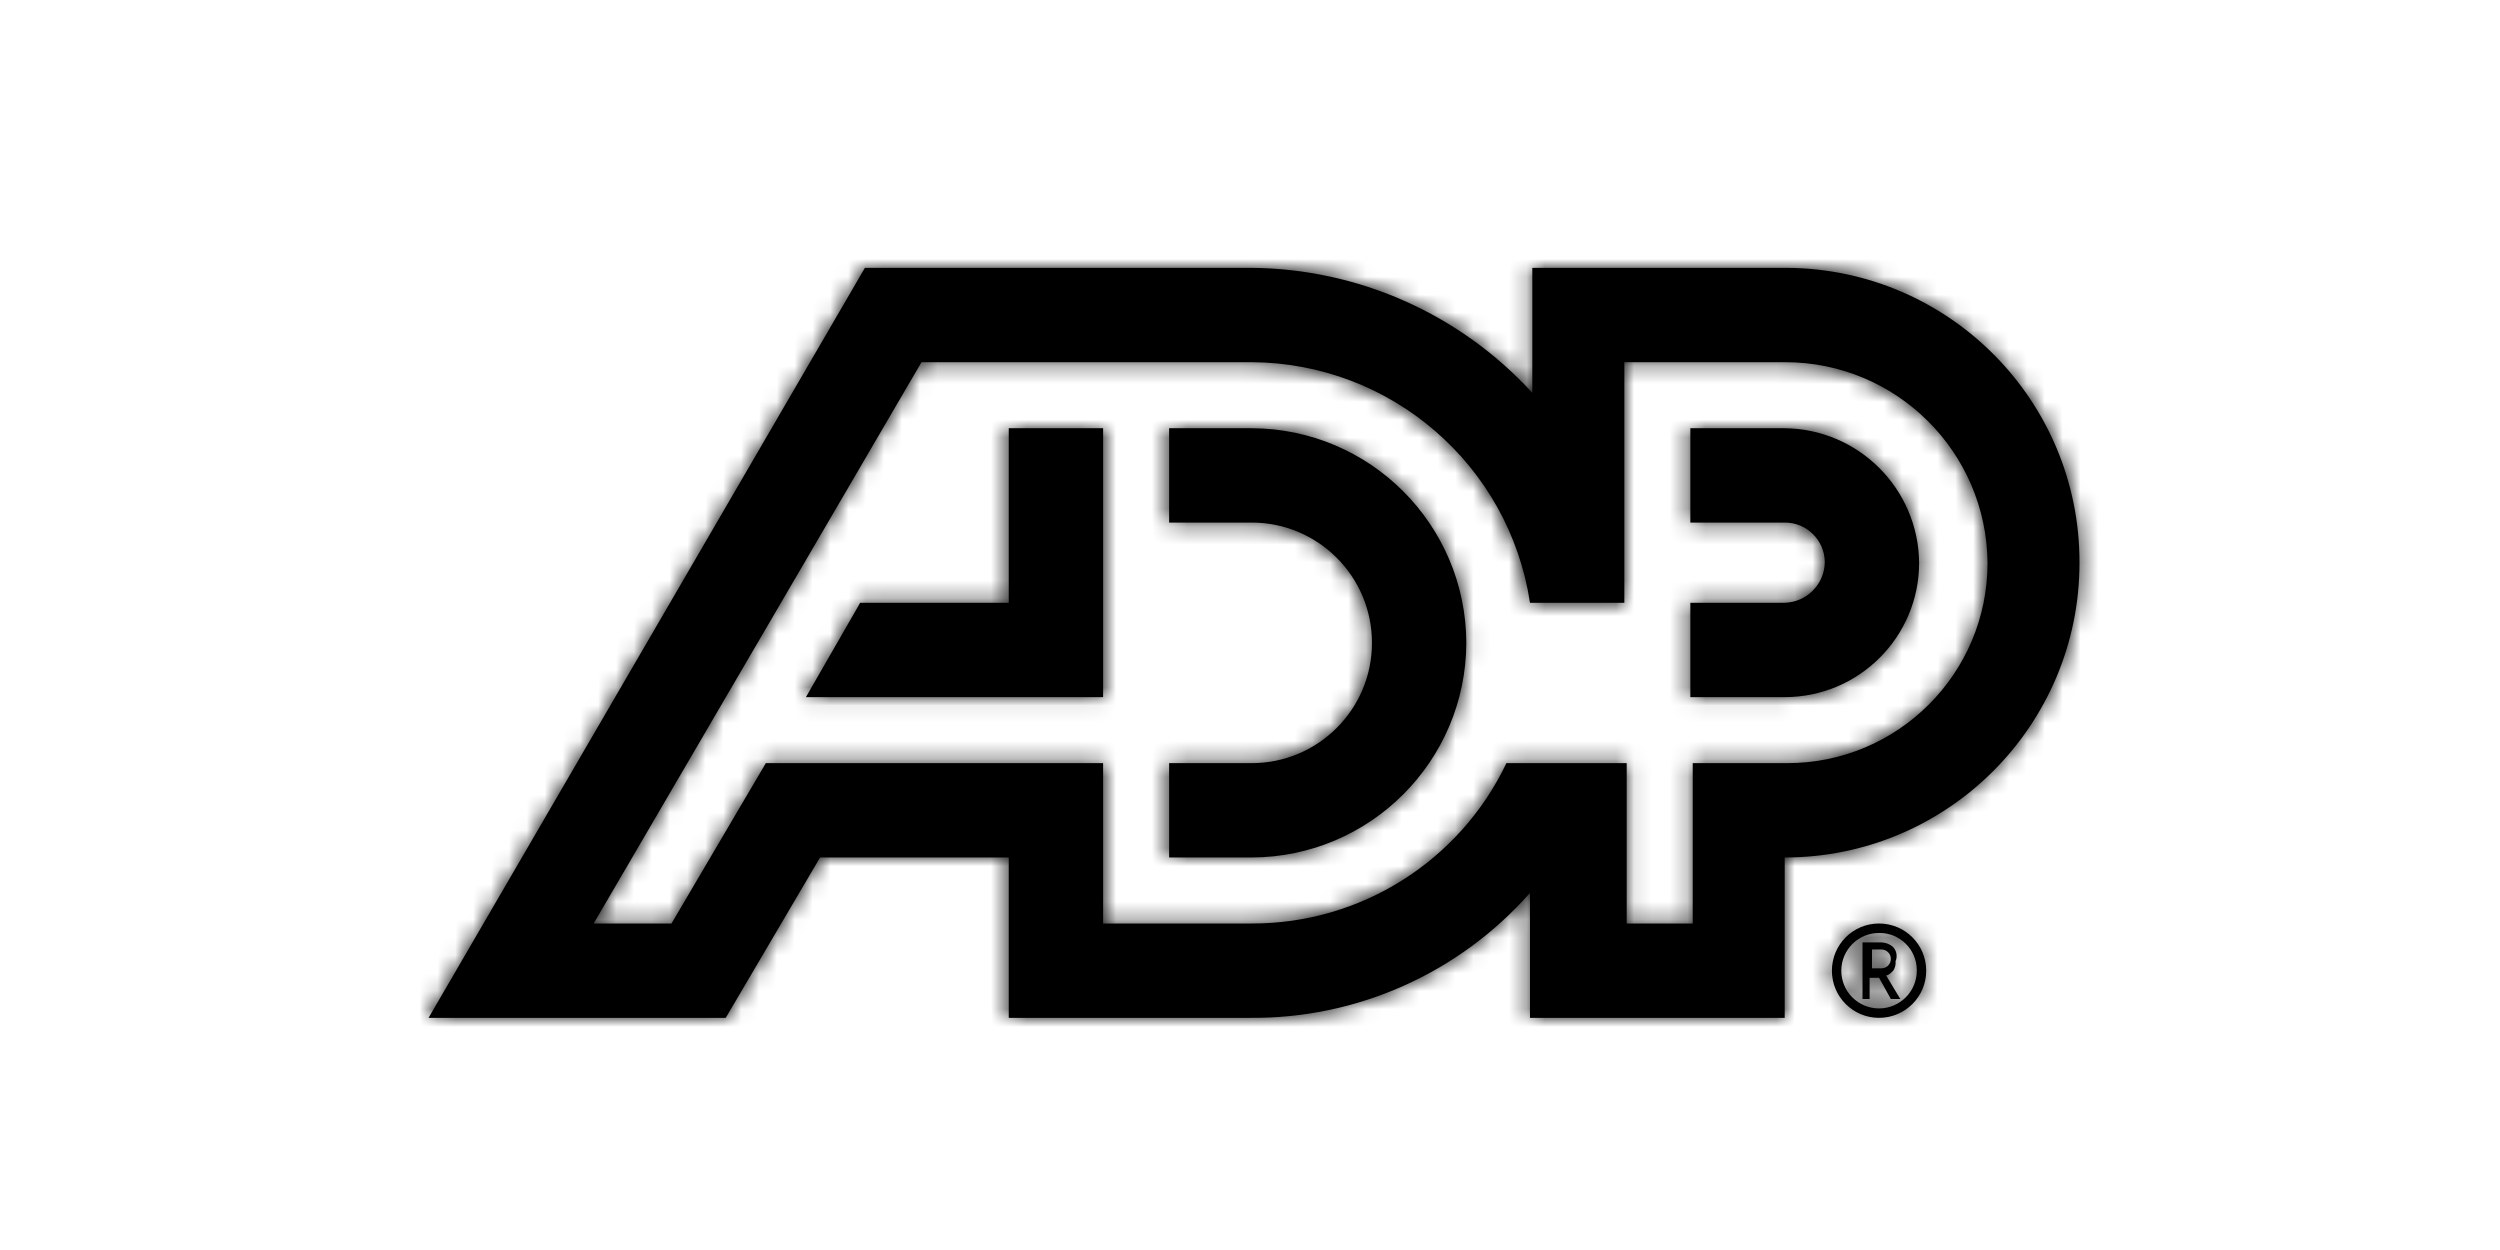 <?xml version="1.0" encoding="UTF-8"?> <svg xmlns="http://www.w3.org/2000/svg" xmlns:xlink="http://www.w3.org/1999/xlink" width="140px" height="70px" viewBox="0 0 140 70"><!-- Generator: Sketch 60.1 (88133) - https://sketch.com --><title>components/logotypes/ADP</title><desc>Created with Sketch.</desc><defs><path d="M70.094,15 C76.077,15.051 81.77,17.586 85.81,22 L85.81,15 L100.075,15 C109.149,15.058 116.467,22.437 116.452,31.51 C116.452,40.627 109.062,48.019 99.943,48.019 L99.943,56.999 L85.679,56.999 L85.679,50.001 C81.708,54.507 75.97,57.063 69.963,56.999 L56.49,56.999 L56.49,48.019 L45.924,48.019 L40.642,56.999 L24,56.999 L48.434,15 L70.094,15 Z M105.226,51.716 C106.685,51.716 107.868,52.899 107.868,54.359 C107.868,55.818 106.685,56.999 105.226,56.999 C103.767,56.999 102.586,55.818 102.586,54.359 C102.586,52.899 103.767,51.716 105.226,51.716 Z M105.226,52.246 C104.059,52.246 103.113,53.192 103.113,54.359 C103.113,55.526 104.059,56.472 105.226,56.472 C106.393,56.472 107.34,55.526 107.34,54.359 L107.34,54.359 L107.34,54.305 C107.325,53.153 106.38,52.231 105.226,52.246 Z M105.358,52.774 C105.602,52.779 105.837,52.872 106.019,53.039 C106.215,53.254 106.266,53.563 106.151,53.83 C106.17,54.017 106.123,54.204 106.019,54.359 C105.887,54.491 105.753,54.623 105.623,54.623 L105.623,54.623 L106.415,55.943 L105.887,55.943 L105.226,54.755 L104.698,54.755 L104.698,55.943 L104.301,55.943 L104.301,52.774 Z M105.358,53.171 L104.831,53.171 L104.831,54.227 L105.36,54.227 C105.651,54.226 105.887,53.99 105.887,53.697 C105.887,53.406 105.65,53.17 105.358,53.171 L105.358,53.171 Z M70.094,20.283 L51.604,20.283 L33.245,51.716 L37.603,51.716 L42.886,42.736 L61.774,42.736 L61.774,51.716 L70.094,51.716 C76.185,51.732 81.739,48.235 84.359,42.736 L91.094,42.736 L91.094,51.716 L94.793,51.716 L94.793,42.736 L100.075,42.736 C106.268,42.743 111.294,37.729 111.302,31.536 L111.302,31.51 C111.243,25.282 106.171,20.268 99.943,20.283 L90.963,20.283 L90.963,33.755 L85.679,33.755 C84.508,26.04 77.897,20.325 70.094,20.283 Z M70.094,23.981 C76.723,24.003 82.091,29.371 82.114,36 C82.091,42.628 76.723,47.997 70.094,48.019 L65.471,48.019 L65.471,42.736 L70.094,42.736 C73.814,42.736 76.83,39.72 76.83,36 C76.83,32.28 73.814,29.264 70.094,29.264 L65.471,29.264 L65.471,23.981 L70.094,23.981 Z M99.943,23.981 C104.083,24.024 107.427,27.37 107.471,31.51 C107.471,35.667 104.101,39.039 99.943,39.039 L99.943,39.039 L94.66,39.039 L94.66,33.755 L99.943,33.755 C101.17,33.72 102.155,32.735 102.188,31.51 L102.188,31.51 L102.188,31.483 C102.181,30.25 101.176,29.257 99.943,29.264 L99.943,29.264 L94.66,29.264 L94.66,23.981 Z M61.774,23.981 L61.774,39.039 L45.132,39.039 L48.17,33.755 L56.49,33.755 L56.49,23.981 L61.774,23.981 Z" id="path-1"></path></defs><g id="components/logotypes/ADP" stroke="none" stroke-width="1" fill="none" fill-rule="evenodd"><mask id="mask-2" fill="white"><use xlink:href="#path-1"></use></mask><use id="Mask" fill="#000000" xlink:href="#path-1"></use><g id="style/Color/Main/Black" mask="url(#mask-2)" fill="#000000"><rect id="colorprimary" x="0" y="0" width="140" height="70"></rect></g></g></svg> 